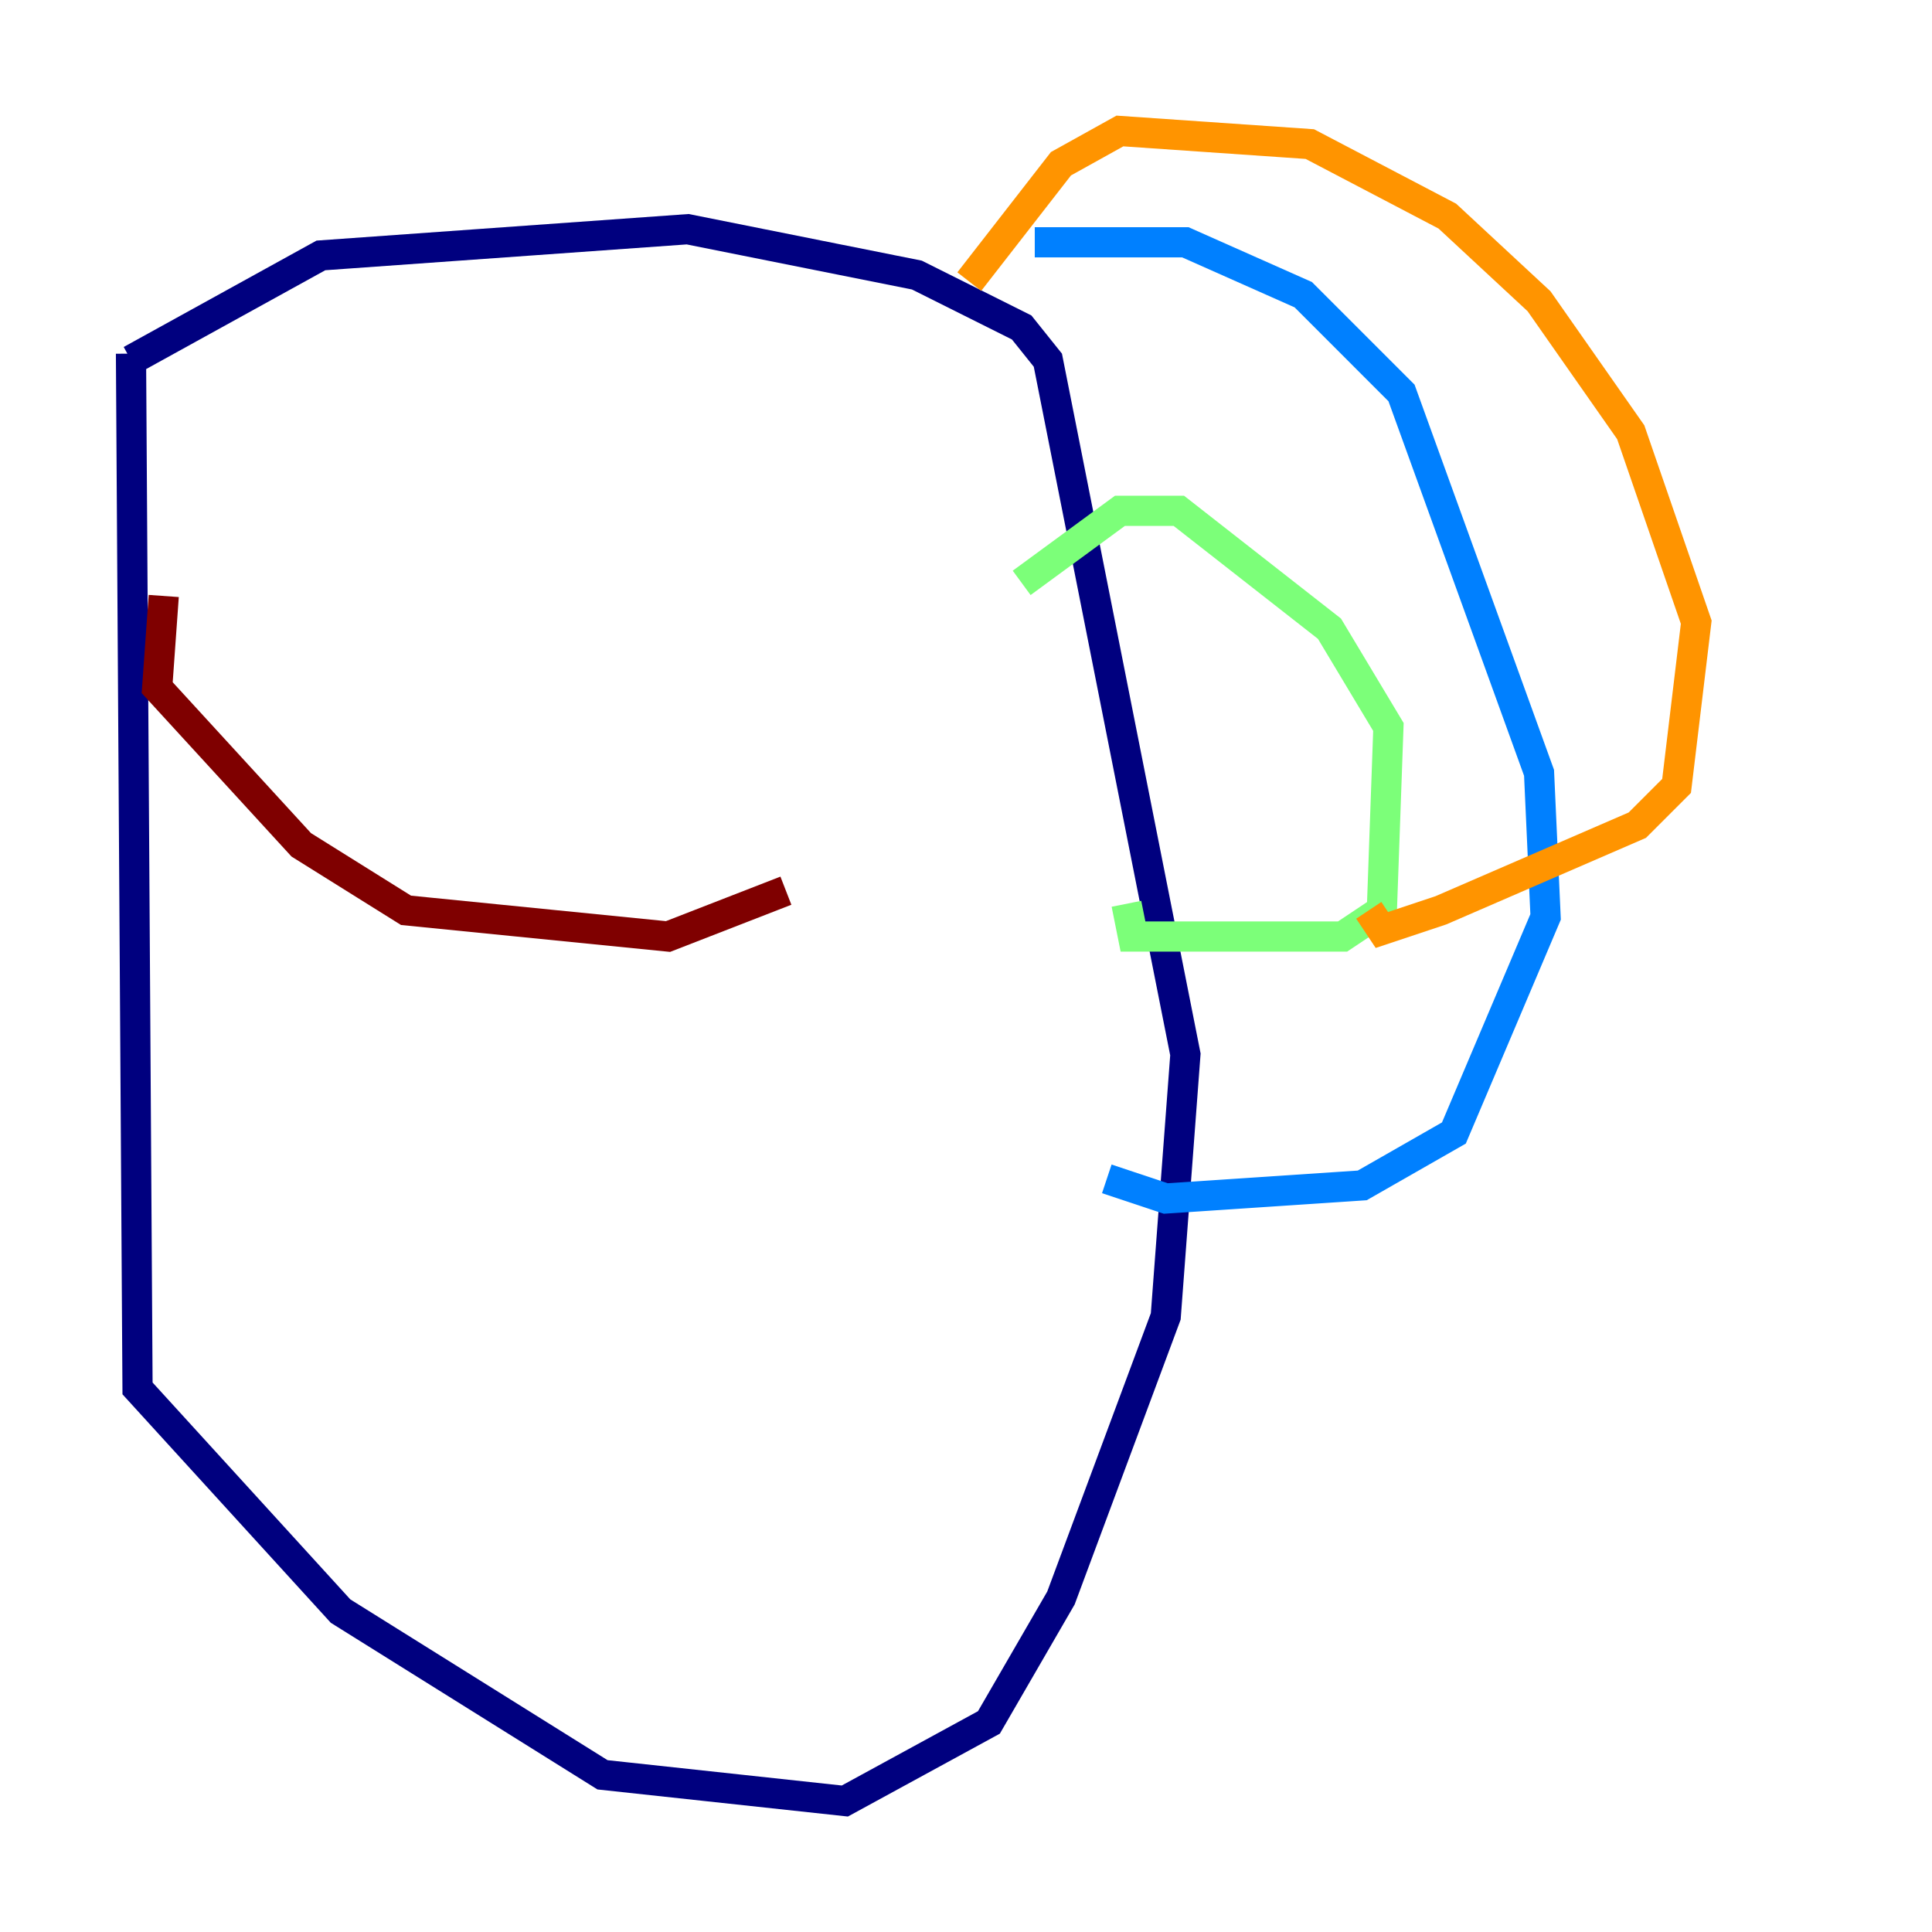 <?xml version="1.0" encoding="utf-8" ?>
<svg baseProfile="tiny" height="128" version="1.2" viewBox="0,0,128,128" width="128" xmlns="http://www.w3.org/2000/svg" xmlns:ev="http://www.w3.org/2001/xml-events" xmlns:xlink="http://www.w3.org/1999/xlink"><defs /><polyline fill="none" points="8.678,23.43 9.112,91.986 22.563,106.739 39.919,117.586 55.973,119.322 65.519,114.115 70.291,105.871 77.234,87.214 78.536,69.858 69.424,23.864 67.688,21.695 60.746,18.224 45.559,15.186 21.261,16.922 8.678,23.864" stroke="#00007f" stroke-width="2" /><polyline fill="none" points="68.556,16.054 78.536,16.054 86.346,19.525 92.854,26.034 101.966,51.2 102.4,60.746 96.325,75.064 90.251,78.536 77.234,79.403 73.329,78.102" stroke="#0080ff" stroke-width="2" /><polyline fill="none" points="67.688,38.617 74.197,33.844 78.102,33.844 88.081,41.654 91.986,48.163 91.552,60.312 88.949,62.047 75.064,62.047 74.63,59.878" stroke="#7cff79" stroke-width="2" /><polyline fill="none" points="64.217,18.658 70.291,10.848 74.197,8.678 86.78,9.546 95.891,14.319 101.966,19.959 108.041,28.637 112.38,41.22 111.078,52.068 108.475,54.671 95.458,60.312 91.552,61.614 90.685,60.312" stroke="#ff9400" stroke-width="2" /><polyline fill="none" points="10.848,39.485 10.414,45.559 19.959,55.973 26.902,60.312 44.258,62.047 52.068,59.01" stroke="#7f0000" stroke-width="2" /></svg>